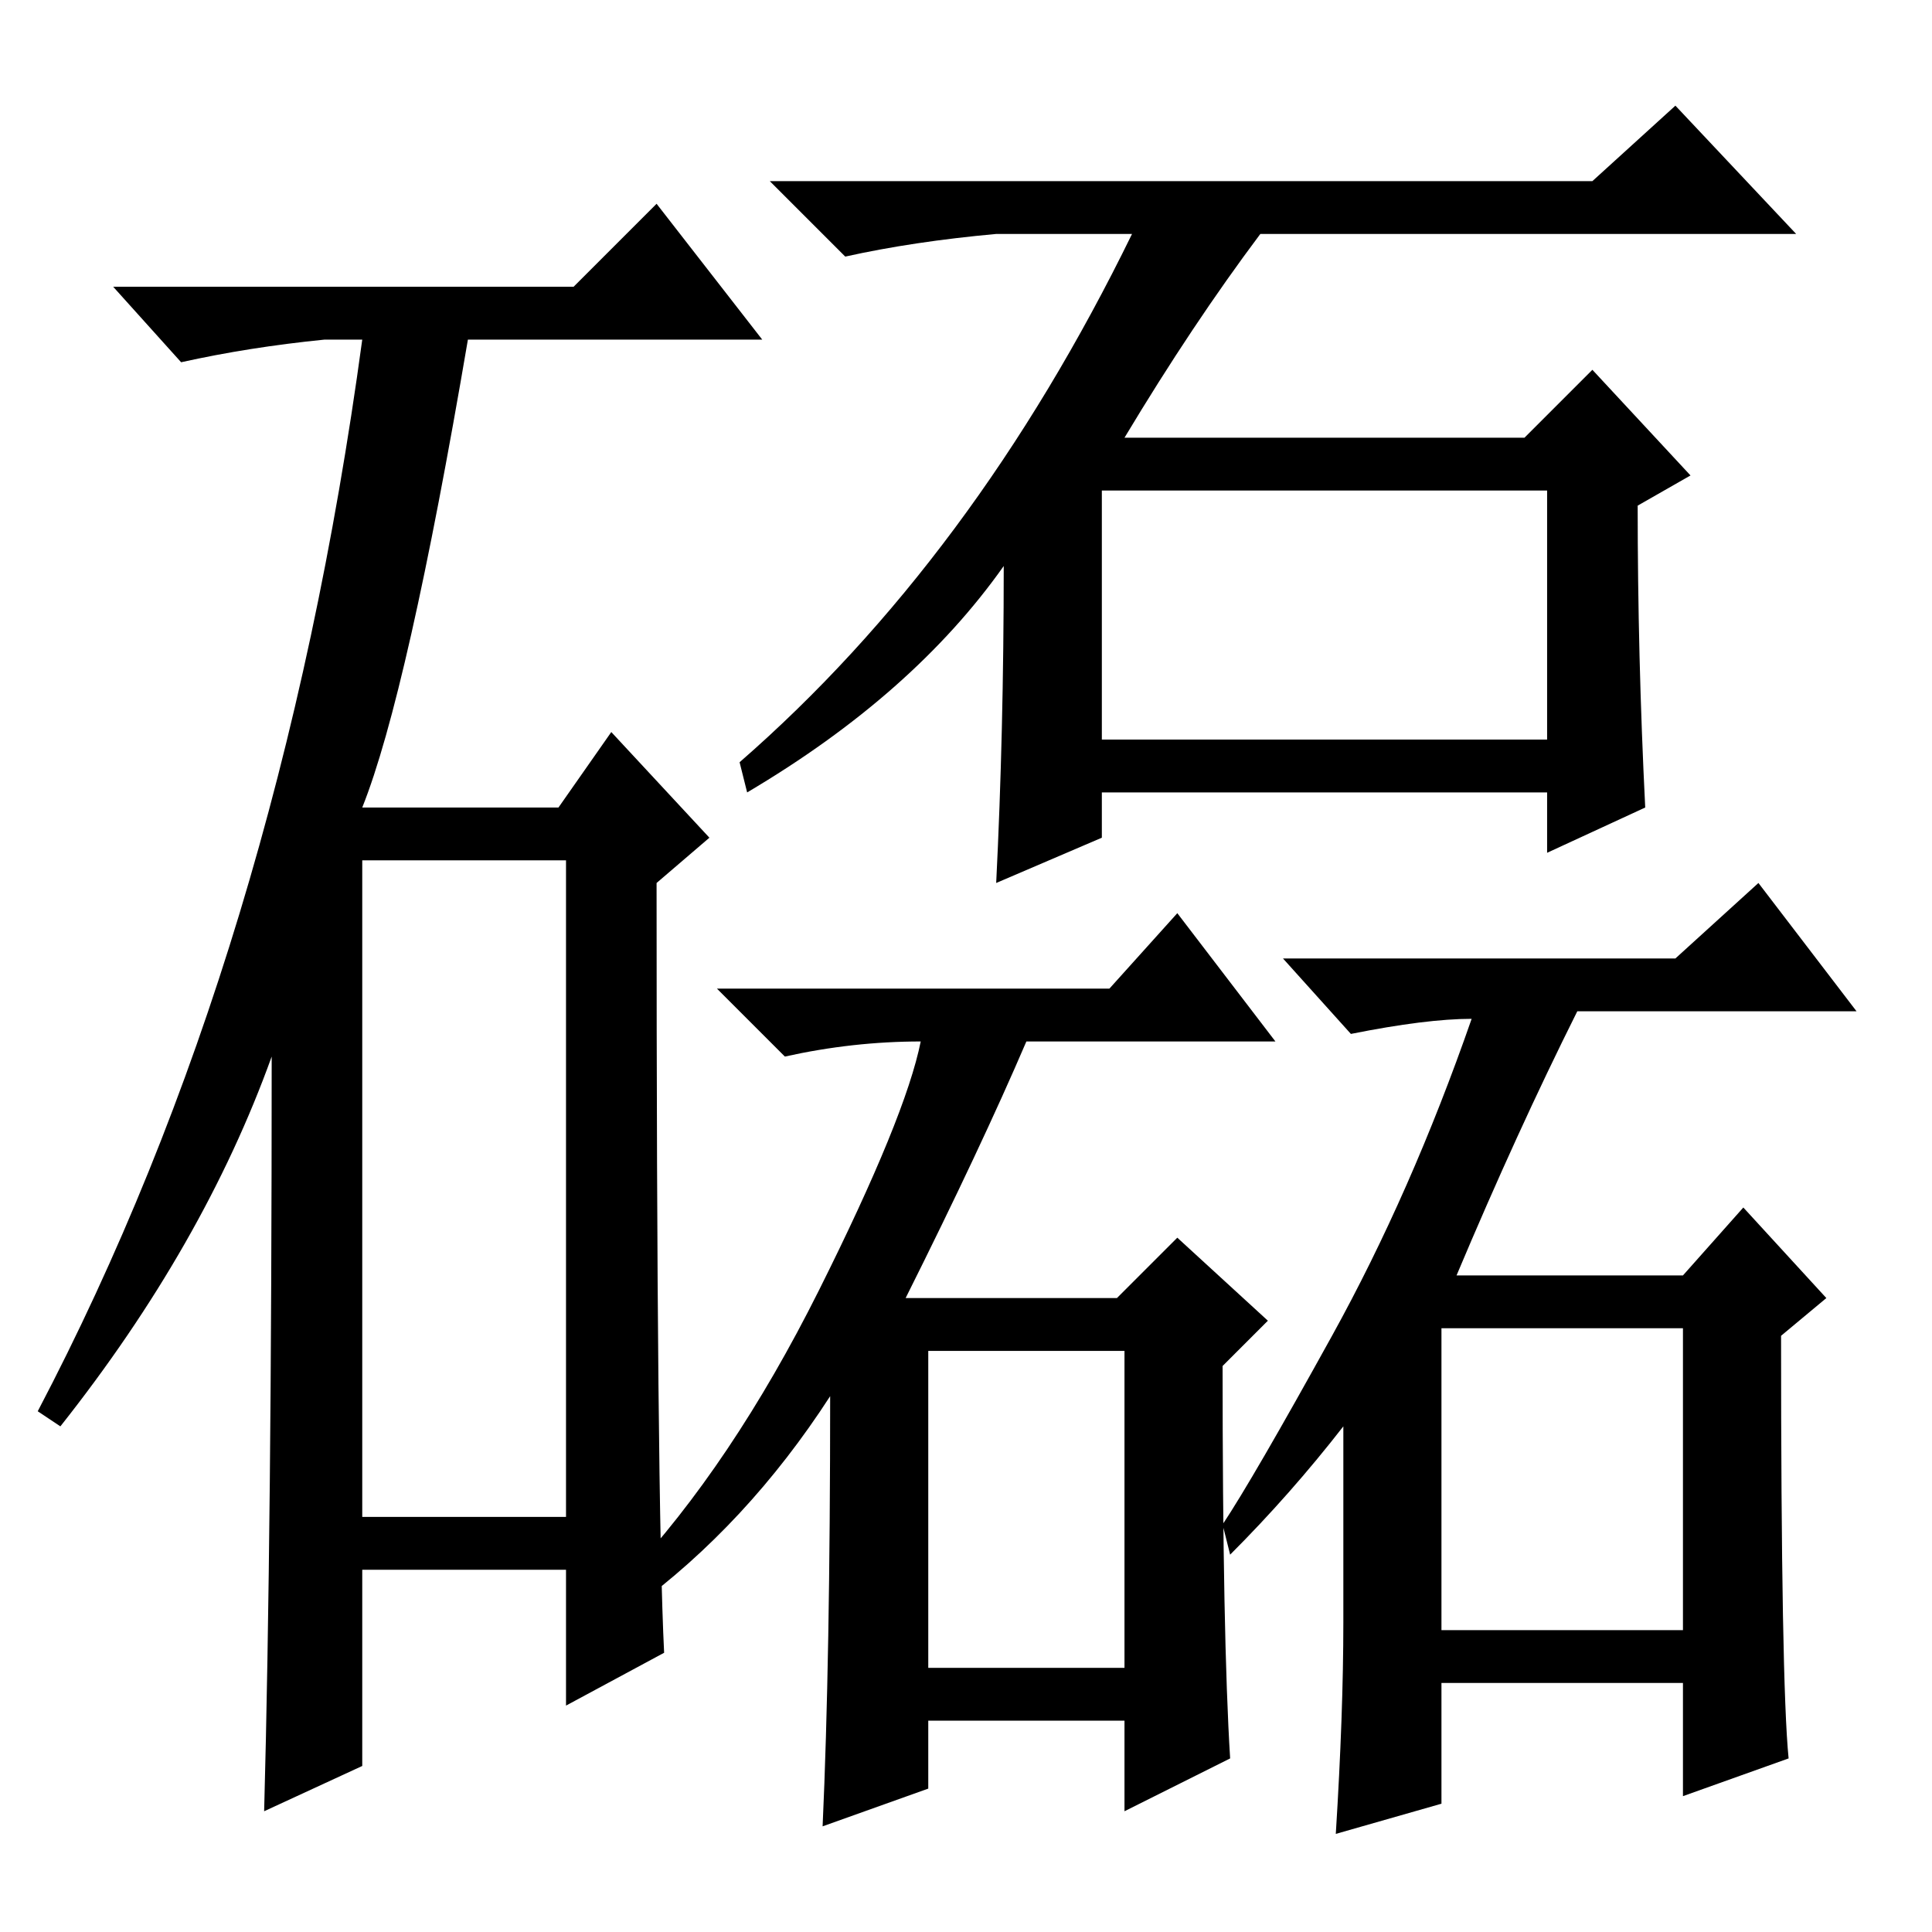 <?xml version="1.0" standalone="no"?>
<!DOCTYPE svg PUBLIC "-//W3C//DTD SVG 1.1//EN" "http://www.w3.org/Graphics/SVG/1.1/DTD/svg11.dtd" >
<svg xmlns="http://www.w3.org/2000/svg" xmlns:xlink="http://www.w3.org/1999/xlink" version="1.1" viewBox="0 -36 256 256">
  <g transform="matrix(1 0 0 -1 0 220)">
   <path fill="currentColor"
d="M76 218l11 11l14 -18h-39q-8 -47 -14 -62h26l7 10l13 -14l-7 -6q0 -82 1 -102l-13 -7v18h-27v-26l-13 -6q1 37 1 100q-9 -25 -28 -49l-3 2q32 61 43 142h-5q-10 -1 -19 -3l-9 10h61zM48 55h27v87h-27v-87zM149 198h53l9 9l13 -14l-7 -4q0 -20 1 -40l-13 -6v8h-59v-6
l-14 -6q1 20 1 42q-12 -17 -34 -30l-1 4q31 27 52 70h-18q-11 -1 -20 -3l-10 10h109l11 10l16 -17h-71q-9 -12 -18 -27zM146 158h59v33h-59v-33zM123 35h26v42h-26v-42zM110 71q-11 -17 -26 -28l-1 4q14 15 25.5 38t13.5 33q-9 0 -18 -2l-9 9h52l9 10l13 -17h-33
q-6 -14 -16 -34h28l8 8l12 -11l-6 -6q0 -36 1 -52l-14 -7v12h-26v-9l-14 -5q1 22 1 57zM237 23l-14 -5v15h-32v-16l-14 -4q1 16 1 28v26q-7 -9 -15 -17l-1 4q4 6 14.5 25t18.5 42q-6 0 -16 -2l-9 10h52l11 10l13 -17h-37q-8 -16 -16 -35h30l8 9l11 -12l-6 -5q0 -46 1 -56z
M191 40h32v40h-32v-40z" />
  </g>

</svg>
